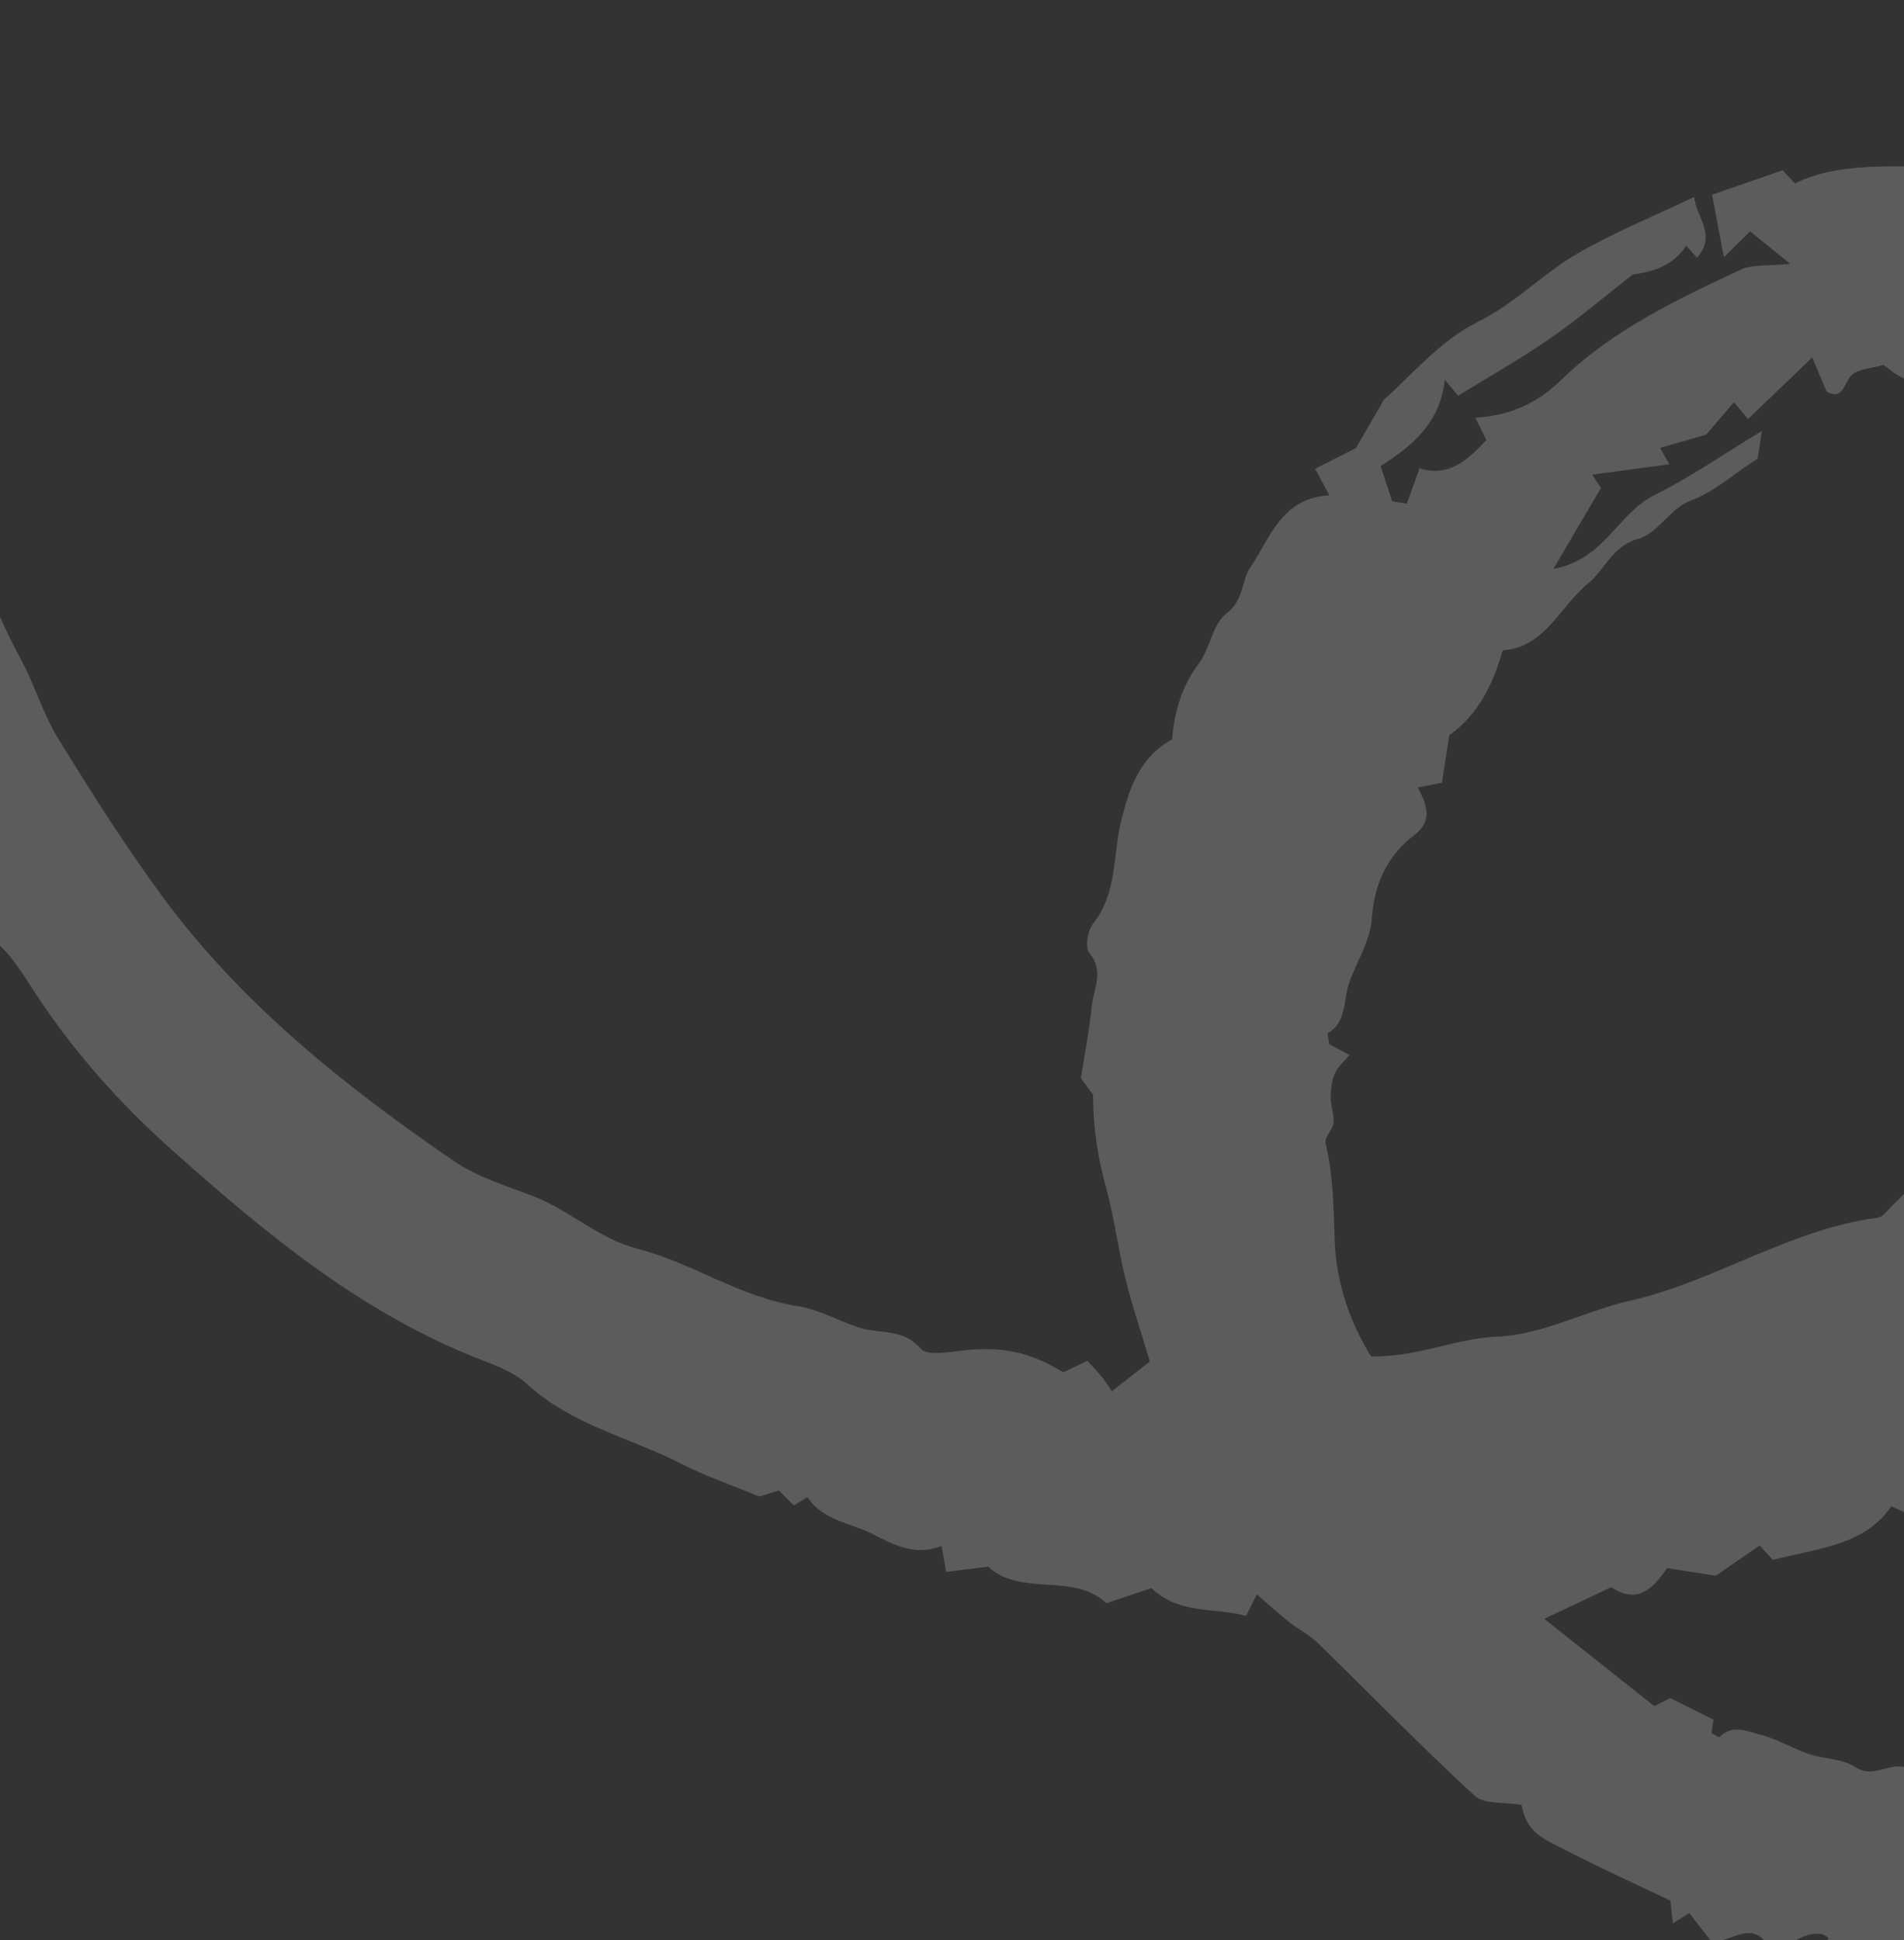 <svg width="422" height="430" viewBox="0 0 422 430" fill="none" xmlns="http://www.w3.org/2000/svg">
<rect x="0" y="0" width="422" height="430" fill="#333333" stroke="none"/>
<path opacity="0.2" fill-rule="evenodd" clip-rule="evenodd" d="M485.914 102.416C483.611 97.682 481.83 94.035 480.113 90.507C478.002 92.549 476.342 94.163 474.054 96.377C473.048 93.067 472.444 91.083 471.749 88.803C470.451 90.73 469.295 92.439 468.212 94.046L464.758 93.505C464.711 90.988 464.667 88.419 464.615 85.377L452.967 83.554C449.997 74.85 445.218 71.202 441.953 74.639C442.639 75.829 443.748 76.948 443.861 78.161C443.963 79.276 442.998 80.491 441.963 82.937C439.017 79.781 436.965 76.913 434.271 74.936C432.737 73.813 430.147 74.127 427.155 73.658C428.623 76.476 429.392 77.961 430.106 79.336C423.328 85.371 423.32 85.385 417.447 80.857C414.774 81.696 411.468 81.754 410.147 83.406C408.511 85.46 408.394 88.635 404.857 86.824C403.888 84.521 403.006 82.412 401.67 79.21C396.189 84.472 391.808 88.674 387.426 92.881C386.277 91.494 385.465 90.52 384.31 89.139C382.187 91.615 380.221 93.91 378.164 96.319C374.96 97.24 371.459 98.253 367.937 99.262C368.769 100.737 369.345 101.752 369.997 102.896C364.086 103.691 358.574 104.425 352.889 105.189C353.719 106.448 354.436 107.54 354.835 108.137C351.467 113.873 348.22 119.398 344.3 126.069C355.553 124.077 358.61 113.738 366.623 109.756C374.627 105.792 382.034 100.626 390.519 95.496L389.559 101.623C383.914 105.304 379.801 109.05 374.967 110.835C369.886 112.72 367.746 118.155 362.868 119.502C357.377 121.02 355.712 126.247 351.934 129.348C345.671 134.492 342.432 143.504 333.044 144.135C330.9 151.659 327.753 158.215 321.224 162.959L319.58 173.457C317.645 173.842 315.976 174.171 314.253 174.518C316.236 178.381 317.651 181.903 313.398 185.124C307.415 189.655 304.59 196.087 304.083 203.293C303.689 208.858 300.553 213.177 298.925 218.133C297.704 221.865 298.507 226.339 294.411 228.922C294.087 229.123 294.526 230.547 294.619 231.398C296.115 232.207 297.61 233.016 299.088 233.812C297.862 235.314 296.448 236.474 295.83 237.959C295.135 239.605 294.953 241.558 294.94 243.379C294.931 245.205 295.754 247.069 295.568 248.847C295.398 250.391 293.486 252.039 293.794 253.288C295.54 260.532 295.552 267.793 295.832 275.189C296.176 284.437 299.366 293.443 303.915 300.623C314.369 300.755 322.539 296.591 331.87 296.218C341.785 295.823 351.407 290.516 361.359 288.244C380.216 283.934 396.61 272.433 416.053 269.884C417.521 269.693 418.753 267.662 420.092 266.486C421.218 265.491 422.177 264.122 423.487 263.557C440.862 256.023 456.649 245.936 471.637 234.425C479.739 228.207 486.399 220.727 492.975 213.034C496.62 208.768 498.778 203.12 502.927 199.744C510.328 193.73 512.214 185.031 514.937 177.151C517.903 168.579 518.847 159.106 519.366 149.952C519.908 140.462 517.352 131.181 512.991 122.695C511.705 120.189 508.126 118.941 506.478 116.516C504.834 114.098 504.297 110.934 503.131 107.692C501.508 108.645 500.468 109.252 499.242 109.968C497.701 107.972 496.082 105.881 494.439 103.75L485.914 102.416ZM375.536 43.635C375.74 47.876 380.66 52.059 376.116 57.108C375.293 56.2 374.498 55.315 373.715 54.449C370.831 58.956 366.268 60.255 361.857 60.853C355.598 65.737 349.812 70.684 343.587 74.988C337.062 79.507 330.113 83.419 323.168 87.703C322.706 87.138 321.891 86.148 320.216 84.125C319.202 94.008 312.604 99.059 305.985 103.29C306.942 106.192 307.751 108.639 308.563 111.092C309.469 111.239 310.377 111.381 311.815 111.606C312.643 109.297 313.509 106.881 314.622 103.779C321.022 105.797 325.214 102.079 329.431 97.513C328.563 95.744 327.83 94.259 326.999 92.579C334.37 92.069 340.338 89.732 346.003 84.216C357.332 73.186 371.699 66.331 385.948 59.704C388.33 58.593 391.416 59.02 396.781 58.468C392.309 54.858 389.963 52.955 387.898 51.287C386.113 53.046 384.506 54.622 382.083 57.01C381.013 51.381 380.235 47.265 379.458 43.144C384.594 41.37 389.724 39.596 395.108 37.738C395.918 38.603 396.814 39.571 397.811 40.645C408.803 35.342 421.044 37.509 433.298 36.535C434.53 37.426 436.607 38.943 438.687 40.454L437.726 46.592C439.141 47.06 440.654 47.564 443.807 48.612C443.032 44.969 442.557 42.722 442.066 40.417C442.925 39.787 444.042 38.976 445.121 38.186C451.914 39.012 451.85 45.748 455.783 50.537C456.716 47.757 457.457 45.552 458.486 42.484C466.631 42.115 471.701 49.218 478.626 51.451C478.487 54.207 478.38 56.398 478.141 61.34C480.856 57.642 482.377 55.57 483.005 54.708L494.988 56.583C493.711 58.18 492.84 59.281 490.951 61.639C493.973 61.389 495.889 61.221 499.578 60.91C498.417 60.426 499.109 60.559 499.614 60.947C508.11 67.477 516.964 73.6 524.969 80.679C535.813 90.277 545.291 101.386 552.478 113.896C558.559 124.483 562.55 136.243 569.27 146.6C570.619 148.691 570.934 151.448 571.776 154.043C571.435 154.297 570.688 154.837 568.982 156.076C573.384 158.739 575.218 162.964 575.55 167.612C576.695 183.473 576.602 183.479 572.894 189.054C574.15 194.75 575.239 199.658 576.311 204.503C573.261 205.472 571.303 206.096 568.597 206.961C569.597 209.274 570.439 211.218 570.807 212.072C567.058 222.702 563.596 232.515 560.077 242.494C558.048 242.403 555.86 242.302 552.944 242.174C552.068 251.436 544.909 256.169 536.858 261.743C539.57 263.861 541.377 265.279 543.824 267.191C542.114 269.162 540.449 271.073 537.936 273.97C537.493 271.422 537.238 269.965 536.891 267.954C534.468 268.545 531.126 268.377 529.352 269.963C523.5 275.198 518.073 280.935 512.824 286.783C511.488 288.268 511.421 290.886 511.261 291.42C505.735 294.966 499.943 296.873 497.098 300.874C489.338 311.801 477.205 314.975 466.33 320.451C463.314 321.97 460.005 322.906 456.675 324.172C456.428 322.895 456.105 321.222 455.763 319.439C455.08 319.635 453.842 319.77 453.817 320.028C453.452 323.862 452.815 327.443 446.772 328.618L438.818 327.373C435.46 330.36 431.374 333.992 427.317 337.603C424.184 336.132 421.873 335.052 419.199 333.797C413.271 342.572 402.751 343.123 392.929 345.709C392.03 344.726 391.141 343.751 390.006 342.505C386.88 344.665 383.622 346.912 380.294 349.21L369.499 347.521C366.369 352.026 363.004 355.644 357.098 351.752C352.032 354.137 346.964 356.527 342.256 358.753C349.856 364.783 358.128 371.339 366.641 378.092C367.795 377.513 368.954 376.93 370.186 376.311C373.32 377.874 376.573 379.497 379.783 381.098L379.316 384.079C379.968 384.408 380.987 385.116 381.134 384.959C384.007 382.026 387.33 383.721 390.19 384.446C393.909 385.382 397.318 387.486 400.98 388.727C404.348 389.87 408.398 389.749 411.204 391.604C415.056 394.158 418.215 390.833 422.022 391.572C426.263 392.4 429.631 395.971 434.852 394.698C438.989 393.693 443.858 395.455 448.358 396.226C462.379 398.63 476.261 396.906 490.184 395.182C498.723 394.131 507.442 394.196 515.873 392.62C529.26 390.125 542.689 387.358 555.663 383.326C561.757 381.43 569.04 383.057 574.048 377.608C575.589 375.929 579.86 378.589 579.993 373.841C580.013 373.053 583.716 372.596 585.462 371.57C587.838 370.17 589.871 368.209 592.227 366.771C596.647 364.053 601.194 361.54 606.792 358.31L605.115 369.033C599.356 371.182 599.356 371.182 592.602 381.846L599.379 382.905C603.57 375.455 612.424 372.733 618.468 366.527C619.439 367.941 620.21 369.074 621.534 371.016C619.791 373.507 617.779 376.385 615.29 379.939C616.844 380.095 618.93 380.953 619.847 380.261C622.464 378.302 624.589 375.711 628.461 371.812C628.954 375.889 629.228 378.166 629.569 380.935C631.574 382.804 634.058 385.123 637.759 388.572C632.832 389.68 629.146 390.509 625.439 391.34C625.77 393.751 626.163 396.553 626.642 399.976C623.153 401.759 619.835 403.444 615.336 405.731C617.907 407.741 619.721 409.169 621.667 410.69C618.959 412.562 616.332 414.389 613.815 416.131C612.293 414.933 610.665 413.657 607.2 410.932C607.595 415.261 607.802 417.511 607.994 419.594C606.679 420.22 604.86 421.086 603.35 421.804C603.338 421.489 603.273 420.206 603.161 417.868C598.116 420.211 593.336 422.44 588.407 424.734C589.324 426.125 590.036 427.217 589.763 426.794C587.19 429.395 584.645 431.969 581.669 434.968C579.991 433.063 578.874 431.8 577.763 430.538C575.873 432.902 573.979 435.254 572.04 437.672L564.587 436.506C556.669 440.118 549.741 443.932 542.37 446.439C535.79 448.685 528.059 444.97 521.067 449.975C519.584 447.808 518.05 445.571 516.408 443.168C514.462 443.002 512.314 442.82 508.088 442.462C511.664 444.87 513.356 446.002 515.609 447.515C506.078 450.511 497.721 458.429 487.338 450.468C485.749 451.627 483.883 452.988 481.838 454.475C481.042 453.555 480.233 452.623 478.847 451.014C472.863 454.041 466.673 453.899 461.152 448.169C458.482 449.876 455.902 451.526 452.98 453.395C450.668 452.258 448.371 451.123 445.53 449.729C444.836 449.996 443.151 451.282 441.815 450.991C440.335 450.672 439.343 448.443 437.825 447.877C435.716 447.08 433.312 447.053 431.037 446.697C429.212 446.411 427.25 446.453 425.61 445.745C424.09 445.091 422.911 443.634 420.916 441.977C412.151 449.297 406.884 437.384 396.286 438.863C400.685 434.376 403.006 432.013 405.322 429.654C403.219 426.979 397.323 429.193 391.595 434.982C391.509 433.336 391.438 432.051 391.35 430.477C387.728 425.736 383.461 430.629 379.313 430.288C377.669 428.167 376.016 426.035 374.397 423.944C373.314 424.631 372.236 425.315 370.776 426.247C370.591 424.642 370.446 423.366 370.199 421.182C361.589 417.14 352.314 412.855 343.285 408.12C338.844 405.783 337.861 402.981 337.224 400.001C333.466 399.341 328.96 399.919 326.814 397.946C314.914 386.987 303.625 375.369 292.029 364.073C290.215 362.305 287.83 361.142 285.826 359.55C283.438 357.652 281.172 355.593 278.566 353.352C278.087 354.31 277.373 355.722 276.172 358.112C269.334 356.2 261.371 357.901 255.197 351.945C251.967 353.031 248.715 354.124 245.203 355.31C238.035 348.387 226.13 353.948 219.039 347.192C215.851 347.586 212.924 347.949 209.708 348.35C209.305 346.07 209.008 344.396 208.693 342.606C203.037 344.817 198.698 342.685 193.448 339.985C188.49 337.443 182.434 337.065 178.944 331.78C178.21 332.235 177.477 332.686 175.953 333.633C175.158 332.836 174.198 331.854 172.655 330.294C171.295 330.718 169.67 331.228 168.304 331.656C162.555 329.278 156.564 327.242 150.987 324.394C139.591 318.575 126.686 315.797 116.82 306.732C113.498 303.681 108.613 302.188 104.27 300.41C78.798 289.977 58.097 272.687 37.879 254.647C26.446 244.439 16.37 233.108 7.934 220.283C5.181 216.095 2.534 211.389 -1.342 208.504C-5.569 205.357 -5.507 200.346 -8.834 196.832C-17.83 187.324 -22.026 174.711 -28.301 163.467C-34.399 152.538 -39.235 140.832 -43.787 129.143C-48.586 116.806 -53.931 104.346 -56.188 91.441C-58.318 79.275 -62.88 67.385 -62.178 54.707C-62.09 53.165 -64.202 51.438 -64.003 49.97C-62.869 41.616 -66.04 33.598 -65.748 25.409C-65.53 19.463 -64.026 13.563 -62.939 6.623C-60.538 5.125 -57.5 3.234 -53.8 0.922C-49.797 2.801 -45.153 4.981 -40.921 6.972C-40.801 8.834 -40.715 10.116 -40.623 11.495L-35.25 12.336C-33.227 16.01 -30.825 19.225 -29.649 22.833C-28.482 26.435 -27.648 30.58 -28.221 34.242C-30.326 47.646 -24.386 59.69 -22.096 72.277C-20.432 81.424 -17.468 90.394 -15.701 99.639C-14.755 104.613 -11.891 109.245 -9.718 113.954C-4.809 124.574 -1.066 135.693 4.579 146.007C7.697 151.701 9.495 158.158 12.88 163.657C20.237 175.594 27.753 187.499 36.071 198.781C53.603 222.572 76.459 240.753 100.603 257.303C105.824 260.882 112.251 262.797 118.263 265.123C126.29 268.232 132.665 274.507 141.154 276.692C153.418 279.854 164.053 287.488 176.831 289.466C181.463 290.186 185.798 292.702 190.339 294.198C194.879 295.698 200.134 294.277 204.077 298.899C205.416 300.479 210.022 299.69 213.056 299.333C221.827 298.308 227.938 299.454 235.693 304.127C237.254 303.381 238.813 302.634 241.017 301.577C242.155 302.838 243.355 304.053 244.416 305.384C245.261 306.445 245.936 307.644 246.405 308.35C249.045 306.283 251.521 304.345 254.852 301.724C253.266 296.409 251.1 289.976 249.458 283.42C247.802 276.811 246.992 269.985 245.201 263.416C243.523 257.254 242.339 251.201 242.252 242.614C242.543 243.019 241.187 241.149 239.563 238.928C240.363 233.823 241.435 228.42 241.98 222.971C242.369 219.11 244.784 215.232 241.439 211.181C240.445 209.984 241.054 206.193 242.275 204.664C247.787 197.759 246.579 189.243 248.583 181.533C250.363 174.691 252.472 167.946 259.779 163.843C260.256 157.977 261.813 152.204 265.699 147.058C268.232 143.706 268.739 138.302 271.797 135.988C275.758 132.989 275.111 128.693 277.173 125.658C281.539 119.226 283.944 110.392 294.649 109.772C293.238 107.149 292.425 105.646 291.474 103.885C293.688 102.763 295.991 101.598 300.508 99.312C301.359 97.849 303.47 94.206 306.748 88.548C312.335 83.729 318.95 75.584 327.494 71.356C335.898 67.198 342.032 60.555 349.793 56.086C358.038 51.339 366.935 47.736 375.536 43.635Z" fill="white"/>
</svg>
